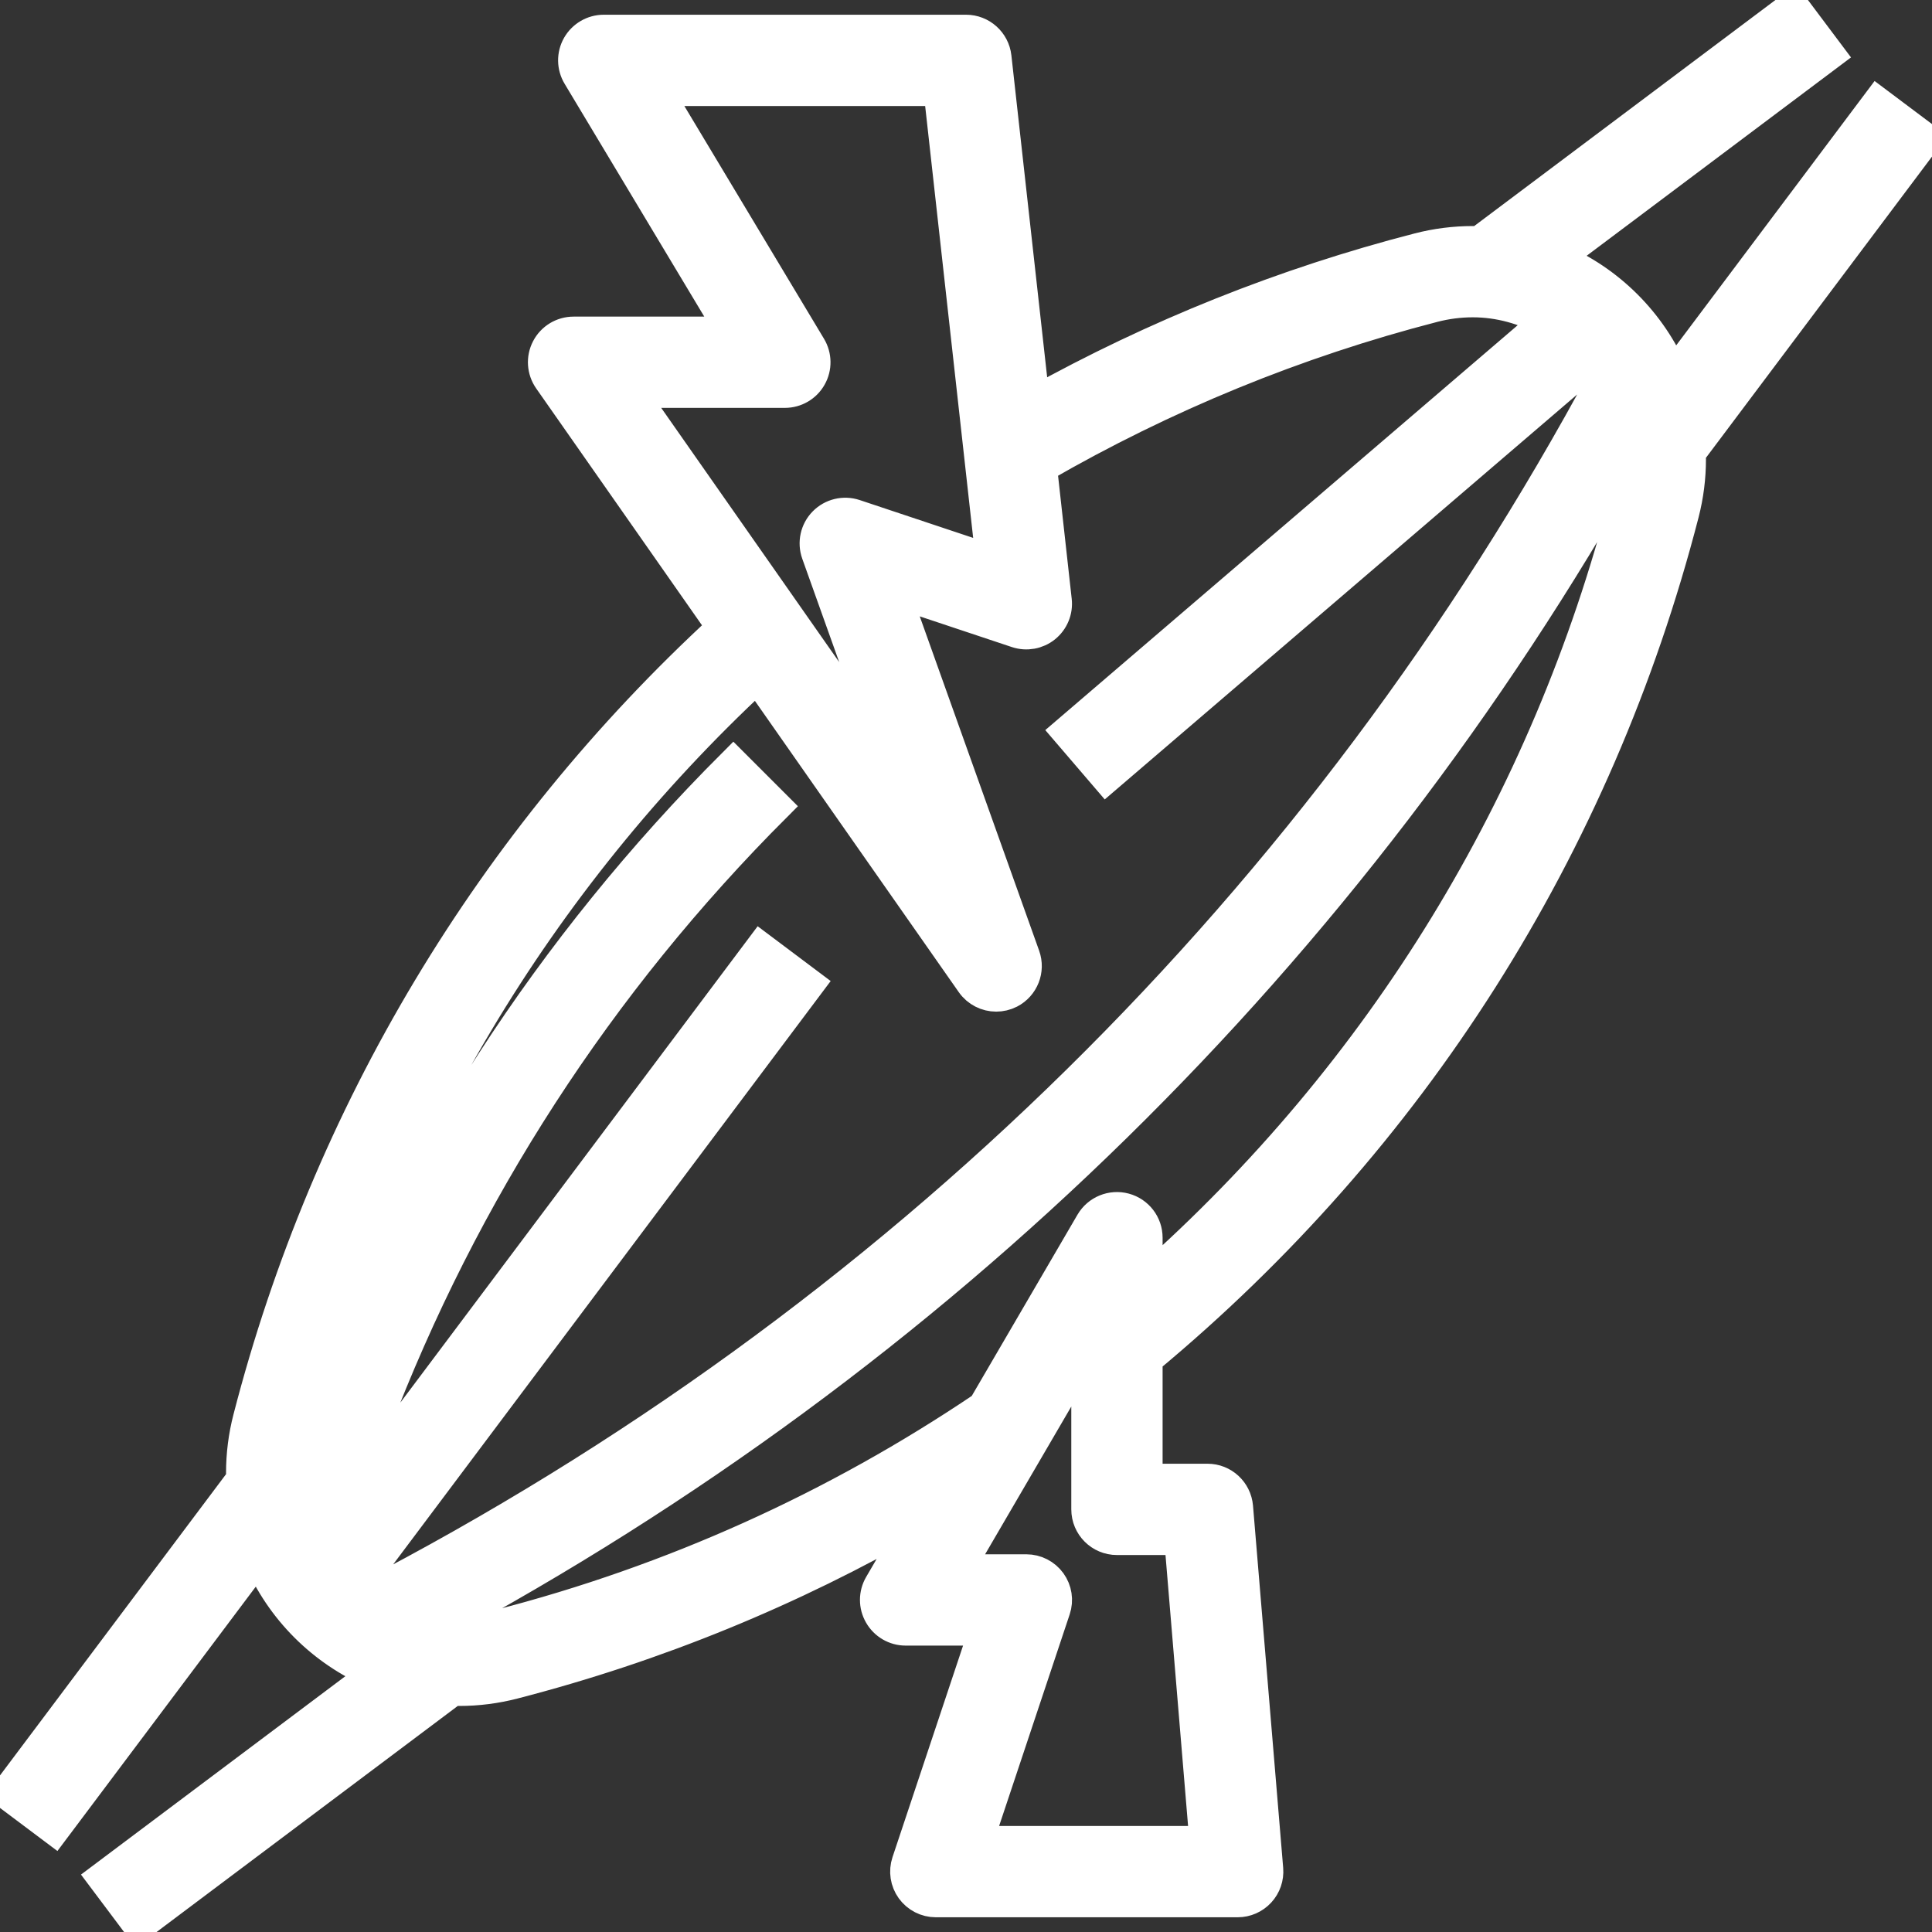 <svg width="50" height="50" viewBox="0 0 50 50" fill="none" xmlns="http://www.w3.org/2000/svg">
<rect x="0" y="0" width="50" height="50" fill="#333333" stroke="none"/>
<g clip-path="url(#clip0_118_739)">
<mask id="path-1-outside-1_118_739" maskUnits="userSpaceOnUse" x="-0.844" y="-0.844" width="52" height="52" fill="black">
<rect fill="white" x="-0.844" y="-0.844" width="52" height="52"/>
<path d="M43.309 9.699C42.737 8.347 41.653 7.263 40.301 6.691L47.344 1.406L46.406 0.156L38.275 6.258C38.222 6.256 38.169 6.25 38.116 6.25C37.642 6.25 37.169 6.31 36.709 6.429C33.234 7.325 29.897 8.662 26.769 10.401L25.777 1.477C25.733 1.08 25.398 0.781 25 0.781H15.625C15.344 0.781 15.084 0.933 14.945 1.177C14.806 1.422 14.81 1.723 14.956 1.964L18.933 8.594H14.844C14.552 8.594 14.285 8.756 14.151 9.014C14.016 9.273 14.037 9.584 14.204 9.823L18.695 16.239C12.706 21.753 8.466 28.812 6.429 36.708C6.31 37.168 6.25 37.641 6.25 38.116C6.25 38.169 6.256 38.221 6.258 38.274L0.156 46.406L1.406 47.344L6.691 40.301C7.263 41.653 8.347 42.737 9.699 43.309L2.656 48.594L3.594 49.844L11.724 43.742C11.777 43.744 11.83 43.75 11.884 43.75C12.358 43.75 12.831 43.69 13.291 43.571C16.978 42.619 20.486 41.181 23.764 39.294L22.762 41.012C22.621 41.254 22.62 41.552 22.76 41.794C22.9 42.038 23.158 42.188 23.438 42.188H25.479L23.477 48.191C23.398 48.429 23.438 48.691 23.585 48.895C23.732 49.098 23.968 49.219 24.219 49.219H32.031C32.25 49.219 32.458 49.127 32.606 48.966C32.754 48.806 32.828 48.591 32.81 48.373L32.029 38.998C31.994 38.592 31.656 38.281 31.25 38.281H29.688V35.178C36.542 29.486 41.342 21.928 43.571 13.292C43.69 12.831 43.75 12.358 43.75 11.884C43.75 11.83 43.744 11.778 43.742 11.725L49.844 3.594L48.594 2.656L43.309 9.699ZM20.312 10.156C20.594 10.156 20.854 10.005 20.992 9.76C21.131 9.516 21.127 9.215 20.982 8.973L17.005 2.344H24.301L25.652 14.498L22.123 13.321C21.839 13.227 21.527 13.302 21.317 13.516C21.108 13.729 21.039 14.044 21.139 14.325L23.094 19.798L16.344 10.156H20.312ZM19.599 17.53L25.141 25.448C25.292 25.663 25.534 25.781 25.781 25.781C25.902 25.781 26.025 25.753 26.139 25.695C26.487 25.515 26.648 25.106 26.516 24.738L23.15 15.312L26.315 16.367C26.568 16.45 26.846 16.401 27.053 16.234C27.26 16.066 27.368 15.805 27.338 15.54L26.956 12.094C30.132 10.26 33.54 8.861 37.098 7.943C37.431 7.856 37.773 7.812 38.116 7.812C38.808 7.812 39.449 8.002 40.02 8.307L27.616 18.938L28.634 20.125L41.247 9.314C41.352 9.442 41.456 9.57 41.545 9.709C34.232 23.316 23.14 34.237 9.42 41.336C9.338 41.273 9.259 41.209 9.184 41.141L20.938 25.469L19.688 24.531L8.957 38.838L9.69 36.915C12 30.852 15.497 25.452 20.084 20.865L18.979 19.76C14.235 24.504 10.619 30.088 8.23 36.359L7.935 37.131C7.938 37.12 7.938 37.109 7.941 37.099C9.886 29.564 13.912 22.82 19.599 17.53ZM30.531 39.844L31.182 47.656H25.302L27.304 41.653C27.384 41.415 27.343 41.152 27.196 40.949C27.049 40.746 26.813 40.625 26.562 40.625H24.798L28.125 34.921V39.062C28.125 39.495 28.475 39.844 28.906 39.844H30.531ZM42.058 12.902C40.022 20.793 35.759 27.752 29.688 33.127V32.031C29.688 31.678 29.451 31.369 29.11 31.277C28.77 31.185 28.409 31.333 28.231 31.637L25.448 36.408C21.612 38.996 17.392 40.899 12.901 42.058C12.569 42.144 12.227 42.188 11.884 42.188C11.669 42.188 11.463 42.156 11.257 42.124C24.291 35.113 34.923 24.682 42.177 11.787C42.179 11.82 42.188 11.851 42.188 11.884C42.188 12.227 42.144 12.569 42.058 12.902Z"/>
</mask>
<path d="M43.309 9.699C42.737 8.347 41.653 7.263 40.301 6.691L47.344 1.406L46.406 0.156L38.275 6.258C38.222 6.256 38.169 6.25 38.116 6.25C37.642 6.25 37.169 6.31 36.709 6.429C33.234 7.325 29.897 8.662 26.769 10.401L25.777 1.477C25.733 1.08 25.398 0.781 25 0.781H15.625C15.344 0.781 15.084 0.933 14.945 1.177C14.806 1.422 14.81 1.723 14.956 1.964L18.933 8.594H14.844C14.552 8.594 14.285 8.756 14.151 9.014C14.016 9.273 14.037 9.584 14.204 9.823L18.695 16.239C12.706 21.753 8.466 28.812 6.429 36.708C6.31 37.168 6.25 37.641 6.25 38.116C6.25 38.169 6.256 38.221 6.258 38.274L0.156 46.406L1.406 47.344L6.691 40.301C7.263 41.653 8.347 42.737 9.699 43.309L2.656 48.594L3.594 49.844L11.724 43.742C11.777 43.744 11.83 43.75 11.884 43.75C12.358 43.75 12.831 43.69 13.291 43.571C16.978 42.619 20.486 41.181 23.764 39.294L22.762 41.012C22.621 41.254 22.62 41.552 22.76 41.794C22.9 42.038 23.158 42.188 23.438 42.188H25.479L23.477 48.191C23.398 48.429 23.438 48.691 23.585 48.895C23.732 49.098 23.968 49.219 24.219 49.219H32.031C32.25 49.219 32.458 49.127 32.606 48.966C32.754 48.806 32.828 48.591 32.81 48.373L32.029 38.998C31.994 38.592 31.656 38.281 31.25 38.281H29.688V35.178C36.542 29.486 41.342 21.928 43.571 13.292C43.69 12.831 43.75 12.358 43.75 11.884C43.75 11.83 43.744 11.778 43.742 11.725L49.844 3.594L48.594 2.656L43.309 9.699ZM20.312 10.156C20.594 10.156 20.854 10.005 20.992 9.76C21.131 9.516 21.127 9.215 20.982 8.973L17.005 2.344H24.301L25.652 14.498L22.123 13.321C21.839 13.227 21.527 13.302 21.317 13.516C21.108 13.729 21.039 14.044 21.139 14.325L23.094 19.798L16.344 10.156H20.312ZM19.599 17.53L25.141 25.448C25.292 25.663 25.534 25.781 25.781 25.781C25.902 25.781 26.025 25.753 26.139 25.695C26.487 25.515 26.648 25.106 26.516 24.738L23.15 15.312L26.315 16.367C26.568 16.45 26.846 16.401 27.053 16.234C27.26 16.066 27.368 15.805 27.338 15.54L26.956 12.094C30.132 10.26 33.54 8.861 37.098 7.943C37.431 7.856 37.773 7.812 38.116 7.812C38.808 7.812 39.449 8.002 40.02 8.307L27.616 18.938L28.634 20.125L41.247 9.314C41.352 9.442 41.456 9.57 41.545 9.709C34.232 23.316 23.14 34.237 9.42 41.336C9.338 41.273 9.259 41.209 9.184 41.141L20.938 25.469L19.688 24.531L8.957 38.838L9.69 36.915C12 30.852 15.497 25.452 20.084 20.865L18.979 19.76C14.235 24.504 10.619 30.088 8.23 36.359L7.935 37.131C7.938 37.12 7.938 37.109 7.941 37.099C9.886 29.564 13.912 22.82 19.599 17.53ZM30.531 39.844L31.182 47.656H25.302L27.304 41.653C27.384 41.415 27.343 41.152 27.196 40.949C27.049 40.746 26.813 40.625 26.562 40.625H24.798L28.125 34.921V39.062C28.125 39.495 28.475 39.844 28.906 39.844H30.531ZM42.058 12.902C40.022 20.793 35.759 27.752 29.688 33.127V32.031C29.688 31.678 29.451 31.369 29.11 31.277C28.77 31.185 28.409 31.333 28.231 31.637L25.448 36.408C21.612 38.996 17.392 40.899 12.901 42.058C12.569 42.144 12.227 42.188 11.884 42.188C11.669 42.188 11.463 42.156 11.257 42.124C24.291 35.113 34.923 24.682 42.177 11.787C42.179 11.82 42.188 11.851 42.188 11.884C42.188 12.227 42.144 12.569 42.058 12.902Z" fill="white"/>
<path d="M43.309 9.699C42.737 8.347 41.653 7.263 40.301 6.691L47.344 1.406L46.406 0.156L38.275 6.258C38.222 6.256 38.169 6.25 38.116 6.25C37.642 6.25 37.169 6.31 36.709 6.429C33.234 7.325 29.897 8.662 26.769 10.401L25.777 1.477C25.733 1.08 25.398 0.781 25 0.781H15.625C15.344 0.781 15.084 0.933 14.945 1.177C14.806 1.422 14.81 1.723 14.956 1.964L18.933 8.594H14.844C14.552 8.594 14.285 8.756 14.151 9.014C14.016 9.273 14.037 9.584 14.204 9.823L18.695 16.239C12.706 21.753 8.466 28.812 6.429 36.708C6.31 37.168 6.25 37.641 6.25 38.116C6.25 38.169 6.256 38.221 6.258 38.274L0.156 46.406L1.406 47.344L6.691 40.301C7.263 41.653 8.347 42.737 9.699 43.309L2.656 48.594L3.594 49.844L11.724 43.742C11.777 43.744 11.83 43.75 11.884 43.75C12.358 43.75 12.831 43.69 13.291 43.571C16.978 42.619 20.486 41.181 23.764 39.294L22.762 41.012C22.621 41.254 22.62 41.552 22.76 41.794C22.9 42.038 23.158 42.188 23.438 42.188H25.479L23.477 48.191C23.398 48.429 23.438 48.691 23.585 48.895C23.732 49.098 23.968 49.219 24.219 49.219H32.031C32.25 49.219 32.458 49.127 32.606 48.966C32.754 48.806 32.828 48.591 32.81 48.373L32.029 38.998C31.994 38.592 31.656 38.281 31.25 38.281H29.688V35.178C36.542 29.486 41.342 21.928 43.571 13.292C43.69 12.831 43.75 12.358 43.75 11.884C43.75 11.83 43.744 11.778 43.742 11.725L49.844 3.594L48.594 2.656L43.309 9.699ZM20.312 10.156C20.594 10.156 20.854 10.005 20.992 9.76C21.131 9.516 21.127 9.215 20.982 8.973L17.005 2.344H24.301L25.652 14.498L22.123 13.321C21.839 13.227 21.527 13.302 21.317 13.516C21.108 13.729 21.039 14.044 21.139 14.325L23.094 19.798L16.344 10.156H20.312ZM19.599 17.53L25.141 25.448C25.292 25.663 25.534 25.781 25.781 25.781C25.902 25.781 26.025 25.753 26.139 25.695C26.487 25.515 26.648 25.106 26.516 24.738L23.15 15.312L26.315 16.367C26.568 16.45 26.846 16.401 27.053 16.234C27.26 16.066 27.368 15.805 27.338 15.54L26.956 12.094C30.132 10.26 33.54 8.861 37.098 7.943C37.431 7.856 37.773 7.812 38.116 7.812C38.808 7.812 39.449 8.002 40.02 8.307L27.616 18.938L28.634 20.125L41.247 9.314C41.352 9.442 41.456 9.57 41.545 9.709C34.232 23.316 23.14 34.237 9.42 41.336C9.338 41.273 9.259 41.209 9.184 41.141L20.938 25.469L19.688 24.531L8.957 38.838L9.69 36.915C12 30.852 15.497 25.452 20.084 20.865L18.979 19.76C14.235 24.504 10.619 30.088 8.23 36.359L7.935 37.131C7.938 37.12 7.938 37.109 7.941 37.099C9.886 29.564 13.912 22.82 19.599 17.53ZM30.531 39.844L31.182 47.656H25.302L27.304 41.653C27.384 41.415 27.343 41.152 27.196 40.949C27.049 40.746 26.813 40.625 26.562 40.625H24.798L28.125 34.921V39.062C28.125 39.495 28.475 39.844 28.906 39.844H30.531ZM42.058 12.902C40.022 20.793 35.759 27.752 29.688 33.127V32.031C29.688 31.678 29.451 31.369 29.11 31.277C28.77 31.185 28.409 31.333 28.231 31.637L25.448 36.408C21.612 38.996 17.392 40.899 12.901 42.058C12.569 42.144 12.227 42.188 11.884 42.188C11.669 42.188 11.463 42.156 11.257 42.124C24.291 35.113 34.923 24.682 42.177 11.787C42.179 11.82 42.188 11.851 42.188 11.884C42.188 12.227 42.144 12.569 42.058 12.902Z" stroke="white" stroke-width="0.8" mask="url(#path-1-outside-1_118_739)"/>
</g>
<defs>
<clipPath id="clip0_118_739">
<rect width="50" height="50" fill="white"/>
</clipPath>
</defs>
</svg>
